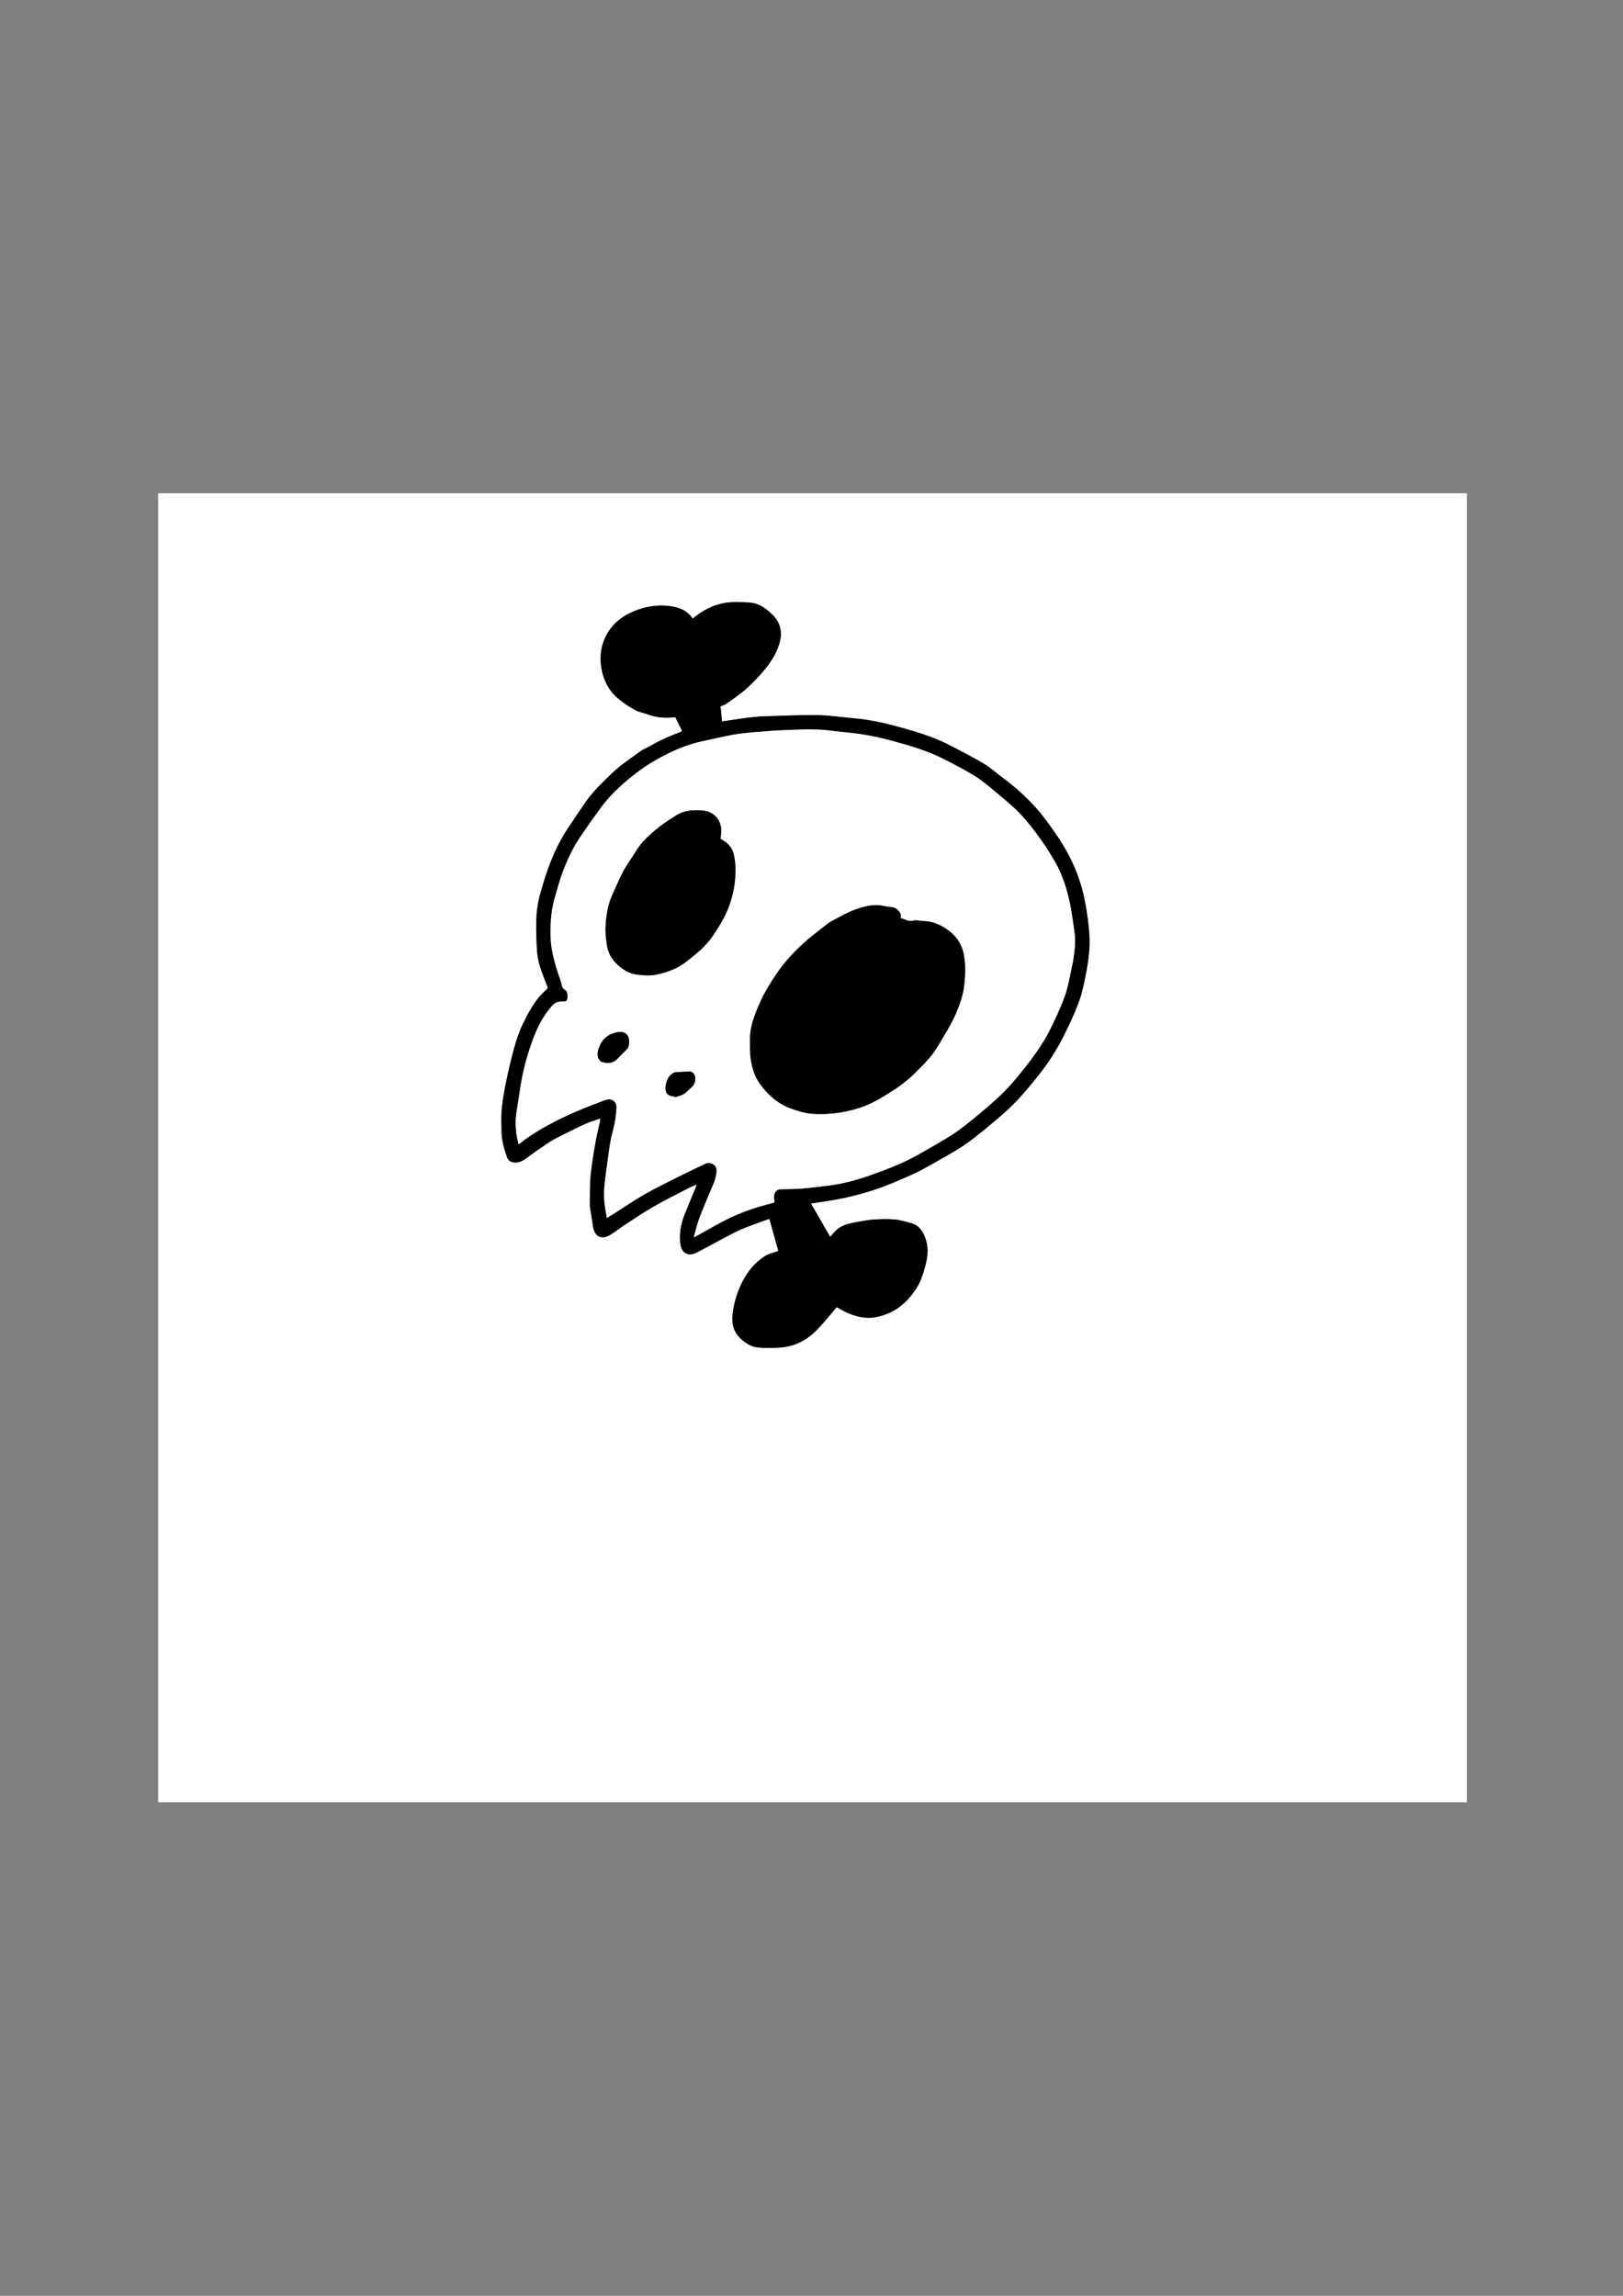 <?xml version="1.0" encoding="utf-8"?>
<!-- Generator: Adobe Illustrator 24.1.3, SVG Export Plug-In . SVG Version: 6.00 Build 0)  -->
<svg version="1.1" id="Calque_1" xmlns="http://www.w3.org/2000/svg" xmlns:xlink="http://www.w3.org/1999/xlink" x="0px" y="0px"
	 viewBox="0 0 595.28 841.89" style="enable-background:new 0 0 595.28 841.89;" xml:space="preserve">
<rect x="0" y="0" width="595.28" height="841.89" fill="#808080" stroke="none"/>
<style type="text/css">
	.st0{fill:#FFFFFF;}
</style>
<g>
	<g>
		<path class="st0" d="M58,660.89c0-160,0-320,0-480c160,0,320,0,480,0c0,160,0,320,0,480C378,660.89,218,660.89,58,660.89z
			 M297.44,441.34c3.02-0.47,5.93-0.9,8.82-1.38c4.24-0.71,8.37-1.8,12.49-3.04c5.45-1.63,10.62-3.92,15.79-6.21
			c2.86-1.27,5.59-2.86,8.32-4.4c3.47-1.96,6.98-3.88,10.31-6.08c2.87-1.9,5.56-4.1,8.24-6.28c2.85-2.31,5.66-4.68,8.35-7.17
			c3.73-3.45,6.99-7.33,10.19-11.28c4.05-4.99,7.57-10.3,10.4-16.05c1.9-3.86,3.75-7.77,5.25-11.79c1.13-3.01,1.81-6.22,2.45-9.39
			c0.66-3.26,1.23-6.57,1.47-9.88c0.21-2.8,0.08-5.66-0.22-8.46c-0.38-3.62-0.92-7.23-1.68-10.79c-0.96-4.47-2.44-8.8-4.38-12.96
			c-2.08-4.46-4.69-8.6-7.56-12.57c-1.84-2.54-3.67-5.13-5.79-7.43c-3.6-3.91-7.48-7.54-11.79-10.68c-2.38-1.73-4.54-3.8-7.05-5.3
			c-4.19-2.51-8.55-4.74-12.9-6.98c-6.22-3.2-12.91-5.12-19.62-6.94c-5.15-1.39-10.36-2.46-15.69-2.9
			c-4.32-0.36-8.63-1.06-12.95-1.12c-6.52-0.09-13.05,0.23-19.57,0.43c-1.97,0.06-3.94,0.24-5.9,0.49c-3.18,0.41-6.34,0.92-9.6,1.39
			c-0.2-1.92-0.39-3.79-0.57-5.55c0.78-0.32,1.47-0.46,1.99-0.84c2.5-1.79,5.09-3.5,7.38-5.52c2.36-2.09,4.57-4.4,6.59-6.82
			c2.62-3.13,4.83-6.58,5.83-10.62c0.91-3.68,0.06-6.95-2.61-9.66c-2.45-2.49-5.27-4.47-8.88-4.62c-3.03-0.13-6.14-0.32-9.09,0.23
			c-4.25,0.79-8.06,2.86-11.39,5.7c-2.27-3.28-5.49-4.35-9.26-4.7c-4.2-0.39-8.26,0.32-12.24,1.96c-4.63,1.89-8.25,4.86-10.41,9.25
			c-2.17,4.39-2.39,9.12-1.08,13.91c1.03,3.77,3.05,6.86,6.07,9.25c1.82,1.44,3.77,2.78,5.82,3.87c1.52,0.81,3.32,1.07,4.95,1.68
			c3.18,1.18,6.44,1.29,9.76,0.91c0.83,1.69,1.66,3.37,2.48,5.05c-0.17,0.14-0.28,0.28-0.41,0.34c-3.78,1.4-7.49,2.96-10.98,5.02
			c-1.32,0.77-2.81,1.29-4.02,2.2c-3.37,2.51-6.92,4.76-10,7.69c-3.62,3.45-7.22,6.89-10.09,11.01c-2.3,3.3-4.53,6.66-6.75,10.02
			c-2.95,4.47-5.11,9.33-6.94,14.34c-1,2.74-1.79,5.56-2.63,8.36c-1.05,3.56-1.59,7.22-1.66,10.91c-0.07,3.46,0.03,6.93,0.25,10.38
			c0.13,1.98,0.46,3.99,1.03,5.88c0.8,2.64,1.92,5.19,2.87,7.79c0.07,0.2,0.04,0.58-0.09,0.69c-4.21,3.39-6.62,8.07-8.93,12.75
			c-1.41,2.85-2.42,5.94-3.27,9.02c-1.22,4.4-2.21,8.86-3.13,13.33c-0.63,3.07-1.14,6.18-1.42,9.29c-0.23,2.55-0.05,5.13-0.05,7.7
			c0,3.3,0.92,6.4,1.98,9.48c0.39,1.13,1.16,1.85,2.37,2.03c1.9,0.27,3.39-0.52,4.88-1.63c2.86-2.12,5.76-4.19,8.76-6.11
			c1.87-1.2,3.92-2.11,5.91-3.1c2.34-1.17,4.67-2.35,7.06-3.4c1.66-0.73,3.41-1.24,5.22-1.88c0.02,0.34,0.07,0.54,0.03,0.73
			c-0.57,2.63-1.25,5.24-1.71,7.89c-0.7,4.09-1.43,8.19-1.82,12.32c-0.33,3.56-0.22,7.16-0.29,10.74c-0.01,0.43,0.07,0.86,0.13,1.29
			c0.35,2.25,0.71,4.49,1.06,6.73c0.58,3.83,3.25,4.67,5.9,3.19c1.94-1.08,3.67-2.54,5.53-3.75c3.54-2.31,7.03-4.7,10.69-6.8
			c4.28-2.45,8.7-4.64,13.08-6.91c0.83-0.43,1.73-0.75,2.83-1.22c-0.2,0.58-0.29,0.88-0.41,1.16c-1.29,3.14-2.61,6.27-3.88,9.42
			c-1.56,3.89-2.39,7.92-1.55,12.1c0.17,0.84,0.73,1.79,1.41,2.29c1.41,1.04,3.06,0.68,4.48-0.06c4.76-2.47,9.44-5.1,14.21-7.53
			c2.07-1.06,4.3-1.84,6.48-2.67c2.02-0.78,4.07-1.46,5.89-2.11c1.14,4.07,2.22,7.96,3.29,11.79c-1.64,0.61-3.49,0.96-4.95,1.89
			c-3.66,2.34-6.34,5.65-8.3,9.52c-1.66,3.26-2.76,6.71-3.36,10.32c-0.68,4.09-0.24,7.87,3.18,10.77c1.68,1.42,3.57,2.63,5.7,2.85
			c2.86,0.29,5.78,0.25,8.64,0.04c5.09-0.39,9.44-2.66,12.99-6.22c2.7-2.71,5.06-5.75,7.51-8.58c1.13,0.61,2.42,1.44,3.81,2.04
			c3.22,1.41,6.64,2.27,10.13,1.69c6.82-1.13,11.78-5.07,15.41-10.85c1.48-2.36,2.3-4.95,3.02-7.59c0.91-3.3,1.42-6.67,0.32-10.01
			c-0.89-2.7-2.22-5.19-5.27-6.03c-2.02-0.56-4.07-1.21-6.14-1.39c-2.58-0.23-5.21-0.14-7.81,0.02c-2.03,0.13-4.03,0.55-6.04,0.9
			c-2.52,0.43-5.04,0.97-7.1,2.56c-1.03,0.8-1.82,1.91-2.73,2.9C302.12,449.46,299.77,445.38,297.44,441.34z"/>
		<path d="M297.44,441.34c2.33,4.04,4.68,8.13,7.06,12.24c0.91-0.99,1.7-2.11,2.73-2.9c2.07-1.59,4.59-2.13,7.1-2.56
			c2.01-0.34,4.02-0.77,6.04-0.9c2.6-0.16,5.23-0.25,7.81-0.02c2.07,0.19,4.11,0.83,6.14,1.39c3.04,0.84,4.38,3.33,5.27,6.03
			c1.1,3.34,0.58,6.71-0.32,10.01c-0.72,2.63-1.54,5.23-3.02,7.59c-3.64,5.78-8.59,9.73-15.41,10.85
			c-3.48,0.58-6.91-0.28-10.13-1.69c-1.39-0.61-2.68-1.43-3.81-2.04c-2.45,2.82-4.81,5.87-7.51,8.58c-3.55,3.56-7.9,5.83-12.99,6.22
			c-2.87,0.22-5.79,0.26-8.64-0.04c-2.13-0.22-4.02-1.43-5.7-2.85c-3.42-2.9-3.86-6.68-3.18-10.77c0.59-3.61,1.7-7.05,3.36-10.32
			c1.96-3.87,4.64-7.18,8.3-9.52c1.47-0.94,3.31-1.29,4.95-1.89c-1.07-3.83-2.16-7.72-3.29-11.79c-1.81,0.64-3.87,1.33-5.89,2.11
			c-2.18,0.84-4.4,1.62-6.48,2.67c-4.78,2.44-9.45,5.07-14.21,7.53c-1.42,0.74-3.07,1.1-4.48,0.06c-0.68-0.5-1.25-1.46-1.41-2.29
			c-0.84-4.19-0.01-8.21,1.55-12.1c1.26-3.15,2.59-6.28,3.88-9.42c0.12-0.28,0.2-0.57,0.41-1.16c-1.1,0.47-2,0.78-2.83,1.22
			c-4.38,2.28-8.8,4.46-13.08,6.91c-3.66,2.1-7.15,4.5-10.69,6.8c-1.87,1.22-3.6,2.67-5.53,3.75c-2.65,1.48-5.31,0.64-5.9-3.19
			c-0.34-2.25-0.71-4.49-1.06-6.73c-0.07-0.43-0.14-0.86-0.13-1.29c0.07-3.58-0.05-7.18,0.29-10.74c0.39-4.13,1.11-8.23,1.82-12.32
			c0.46-2.65,1.14-5.26,1.71-7.89c0.04-0.18-0.01-0.38-0.03-0.73c-1.81,0.64-3.56,1.16-5.22,1.88c-2.39,1.05-4.72,2.24-7.06,3.4
			c-1.99,1-4.05,1.91-5.91,3.1c-2.99,1.92-5.9,3.99-8.76,6.11c-1.49,1.11-2.99,1.9-4.88,1.63c-1.21-0.17-1.98-0.9-2.37-2.03
			c-1.06-3.07-1.99-6.18-1.98-9.48c0-2.57-0.18-5.15,0.05-7.7c0.28-3.12,0.79-6.23,1.42-9.29c0.92-4.47,1.92-8.94,3.13-13.33
			c0.85-3.08,1.86-6.17,3.27-9.02c2.31-4.67,4.72-9.36,8.93-12.75c0.13-0.11,0.17-0.49,0.09-0.69c-0.96-2.6-2.07-5.15-2.87-7.79
			c-0.57-1.89-0.91-3.9-1.03-5.88c-0.22-3.45-0.32-6.92-0.25-10.38c0.07-3.69,0.61-7.36,1.66-10.91c0.83-2.8,1.62-5.62,2.63-8.36
			c1.83-5,3.99-9.87,6.94-14.34c2.22-3.36,4.45-6.72,6.75-10.02c2.87-4.12,6.47-7.56,10.09-11.01c3.08-2.93,6.63-5.18,10-7.69
			c1.21-0.9,2.7-1.42,4.02-2.2c3.49-2.05,7.19-3.62,10.98-5.02c0.14-0.05,0.24-0.19,0.41-0.34c-0.83-1.69-1.65-3.36-2.48-5.05
			c-3.31,0.38-6.58,0.27-9.76-0.91c-1.64-0.61-3.43-0.87-4.95-1.68c-2.05-1.09-4-2.43-5.82-3.87c-3.02-2.39-5.04-5.48-6.07-9.25
			c-1.31-4.8-1.09-9.52,1.08-13.91c2.17-4.39,5.79-7.35,10.41-9.25c3.98-1.63,8.04-2.34,12.24-1.96c3.78,0.35,6.99,1.42,9.26,4.7
			c3.33-2.83,7.14-4.91,11.39-5.7c2.94-0.55,6.06-0.36,9.09-0.23c3.61,0.16,6.43,2.13,8.88,4.62c2.67,2.71,3.52,5.99,2.61,9.66
			c-1,4.04-3.21,7.48-5.83,10.62c-2.02,2.42-4.23,4.73-6.59,6.82c-2.3,2.03-4.89,3.73-7.38,5.52c-0.52,0.38-1.21,0.52-1.99,0.84
			c0.18,1.76,0.37,3.63,0.57,5.55c3.25-0.48,6.42-0.99,9.6-1.39c1.96-0.25,3.93-0.43,5.9-0.49c6.52-0.2,13.05-0.52,19.57-0.43
			c4.32,0.06,8.63,0.75,12.95,1.12c5.33,0.45,10.54,1.51,15.69,2.9c6.71,1.82,13.41,3.73,19.62,6.94c4.35,2.24,8.71,4.47,12.9,6.98
			c2.51,1.5,4.67,3.57,7.05,5.3c4.31,3.14,8.19,6.77,11.79,10.68c2.12,2.3,3.95,4.88,5.79,7.43c2.87,3.97,5.48,8.11,7.56,12.57
			c1.95,4.16,3.42,8.49,4.38,12.96c0.76,3.55,1.3,7.17,1.68,10.79c0.3,2.8,0.43,5.66,0.22,8.46c-0.25,3.31-0.81,6.62-1.47,9.88
			c-0.64,3.17-1.32,6.38-2.45,9.39c-1.51,4.02-3.35,7.93-5.25,11.79c-2.83,5.75-6.36,11.05-10.4,16.05
			c-3.2,3.95-6.46,7.83-10.19,11.28c-2.69,2.49-5.51,4.85-8.35,7.17c-2.68,2.18-5.36,4.38-8.24,6.28c-3.32,2.2-6.83,4.12-10.31,6.08
			c-2.73,1.54-5.46,3.13-8.32,4.4c-5.17,2.3-10.34,4.58-15.79,6.21c-4.12,1.24-8.25,2.33-12.49,3.04
			C303.37,440.44,300.46,440.87,297.44,441.34z M254.45,453.74c0.76-0.38,1.18-0.58,1.59-0.81c3.5-1.93,6.94-3.97,10.51-5.75
			c2.72-1.36,5.55-2.51,8.41-3.54c2.71-0.97,5.5-1.72,8.29-2.44c0.76-0.2,0.9-0.28,0.76-1.1c-0.43-2.41,0.48-3.9,2.29-3.97
			c2.54-0.1,5.09-0.06,7.63-0.27c3.56-0.3,7.12-0.71,10.66-1.19c4.89-0.66,9.64-1.95,14.28-3.57c6.39-2.23,12.7-4.68,18.59-8.06
			c4.07-2.34,8.2-4.6,12.13-7.16c2.89-1.87,5.57-4.09,8.24-6.28c3.05-2.5,6.07-5.06,8.94-7.77c2.22-2.09,4.29-4.36,6.24-6.71
			c2.5-3.02,4.93-6.12,7.18-9.33c1.79-2.56,3.46-5.24,4.86-8.03c1.96-3.91,3.81-7.91,5.34-12c1.09-2.9,1.69-6.01,2.33-9.06
			c1.06-5.01,2.1-10.04,1.34-15.21c-0.52-3.56-0.94-7.15-1.71-10.66c-1.1-5.01-2.63-9.92-5.16-14.41c-1.83-3.23-3.84-6.38-6.02-9.38
			c-2.26-3.11-4.63-6.2-7.32-8.94c-2.95-3.01-6.27-5.67-9.51-8.38c-2.19-1.83-4.41-3.69-6.84-5.18c-3.56-2.18-7.29-4.11-11.01-6.03
			c-6.25-3.22-12.98-5.14-19.74-6.96c-5.11-1.38-10.29-2.41-15.57-2.89c-3.72-0.34-7.43-0.98-11.16-1.12
			c-4.01-0.16-8.04,0.04-12.06,0.2c-3.63,0.15-7.27,0.41-10.89,0.72c-2.74,0.24-5.49,0.5-8.19,0.99c-3.73,0.67-7.41,1.57-11.11,2.35
			c-4.42,0.93-8.64,2.53-12.66,4.51c-3.75,1.85-7.37,3.93-10.76,6.46c-5.19,3.89-10.03,8.09-13.88,13.33
			c-2.57,3.5-5.08,7.05-7.52,10.65c-2.92,4.29-5.06,9-6.84,13.85c-0.99,2.7-1.67,5.52-2.51,8.28c-1.04,3.44-1.49,6.99-1.63,10.56
			c-0.09,2.42-0.03,4.86,0.25,7.26c0.26,2.23,0.81,4.45,1.4,6.62c0.62,2.29,1.43,4.53,2.17,6.79c0.29,0.87,0.37,2.16,0.97,2.51
			c1.35,0.77,1.49,1.77,1.42,3.06c-0.07,1.26-0.37,1.62-1.63,1.59c-1.52-0.04-2.72,0.13-3.94,1.48c-3.05,3.4-5.16,7.29-6.76,11.47
			c-2.11,5.51-3.76,11.18-4.72,17.02c-0.59,3.6-1.12,7.2-1.69,10.8c-0.61,3.88-0.24,7.68,0.79,11.51c0.32-0.18,0.58-0.29,0.79-0.46
			c3.17-2.58,6.67-4.67,10.25-6.62c6.68-3.65,13.73-6.46,20.85-9.11c2.16-0.8,4.12,0.53,4.02,2.79c-0.09,1.88-0.3,3.76-0.65,5.61
			c-0.47,2.49-1.27,4.92-1.68,7.42c-0.68,4.14-1.14,8.32-1.73,12.47c-0.5,3.5-0.72,7.01-0.22,10.53c0.21,1.47,0.48,2.93,0.73,4.45
			c1.06-0.64,1.97-1.17,2.87-1.74c3.57-2.26,7.05-4.68,10.71-6.77c3.94-2.25,8.03-4.25,12.08-6.3c3.46-1.74,6.94-3.42,10.45-5.07
			c1.82-0.86,4.12,0.39,4.15,2.27c0.01,1.15-0.22,2.33-0.55,3.44c-0.37,1.26-0.95,2.45-1.45,3.67c-1.45,3.54-2.99,7.05-4.33,10.63
			C255.68,448.93,255.17,451.22,254.45,453.74z"/>
		<path class="st0" d="M254.45,453.74c0.72-2.52,1.23-4.81,2.04-6.98c1.34-3.58,2.88-7.09,4.33-10.63c0.5-1.22,1.09-2.42,1.45-3.67
			c0.32-1.11,0.56-2.29,0.55-3.44c-0.02-1.88-2.33-3.12-4.15-2.27c-3.5,1.65-6.99,3.33-10.45,5.07c-4.06,2.04-8.14,4.04-12.08,6.3
			c-3.66,2.1-7.15,4.51-10.71,6.77c-0.89,0.57-1.8,1.1-2.87,1.74c-0.25-1.52-0.52-2.98-0.73-4.45c-0.5-3.52-0.28-7.03,0.22-10.53
			c0.59-4.16,1.05-8.33,1.73-12.47c0.41-2.5,1.2-4.93,1.68-7.42c0.35-1.84,0.56-3.73,0.65-5.61c0.11-2.26-1.86-3.59-4.02-2.79
			c-7.12,2.64-14.17,5.46-20.85,9.11c-3.58,1.95-7.07,4.04-10.25,6.62c-0.21,0.17-0.47,0.28-0.79,0.46
			c-1.03-3.83-1.4-7.63-0.79-11.51c0.57-3.6,1.1-7.21,1.69-10.8c0.96-5.84,2.62-11.5,4.72-17.02c1.6-4.18,3.71-8.07,6.76-11.47
			c1.21-1.35,2.41-1.52,3.94-1.48c1.25,0.03,1.56-0.33,1.63-1.59c0.07-1.29-0.07-2.29-1.42-3.06c-0.6-0.34-0.68-1.63-0.97-2.51
			c-0.74-2.26-1.55-4.5-2.17-6.79c-0.59-2.18-1.14-4.39-1.4-6.62c-0.28-2.4-0.35-4.85-0.25-7.26c0.14-3.57,0.59-7.11,1.63-10.56
			c0.84-2.76,1.52-5.58,2.51-8.28c1.78-4.85,3.92-9.56,6.84-13.85c2.45-3.59,4.95-7.14,7.52-10.65c3.85-5.24,8.69-9.44,13.88-13.33
			c3.39-2.53,7.02-4.62,10.76-6.46c4.02-1.98,8.23-3.58,12.66-4.51c3.71-0.78,7.39-1.68,11.11-2.35c2.7-0.49,5.45-0.75,8.19-0.99
			c3.62-0.31,7.26-0.57,10.89-0.72c4.02-0.16,8.05-0.36,12.06-0.2c3.73,0.15,7.43,0.79,11.16,1.12c5.28,0.48,10.46,1.51,15.57,2.89
			c6.75,1.82,13.48,3.74,19.74,6.96c3.72,1.91,7.44,3.85,11.01,6.03c2.43,1.49,4.65,3.34,6.84,5.18c3.24,2.71,6.56,5.37,9.51,8.38
			c2.69,2.74,5.06,5.83,7.32,8.94c2.18,3,4.19,6.15,6.02,9.38c2.54,4.49,4.06,9.4,5.16,14.41c0.77,3.51,1.19,7.1,1.71,10.66
			c0.76,5.17-0.27,10.2-1.34,15.21c-0.65,3.05-1.24,6.15-2.33,9.06c-1.54,4.09-3.38,8.09-5.34,12c-1.4,2.79-3.07,5.47-4.86,8.03
			c-2.25,3.21-4.68,6.31-7.18,9.33c-1.95,2.35-4.02,4.62-6.24,6.71c-2.87,2.71-5.89,5.26-8.94,7.77c-2.67,2.19-5.35,4.4-8.24,6.28
			c-3.94,2.55-8.06,4.82-12.13,7.16c-5.89,3.38-12.2,5.83-18.59,8.06c-4.64,1.62-9.39,2.91-14.28,3.57
			c-3.54,0.48-7.1,0.89-10.66,1.19c-2.53,0.21-5.08,0.17-7.63,0.27c-1.82,0.07-2.73,1.56-2.29,3.97c0.15,0.81,0.01,0.9-0.76,1.1
			c-2.79,0.72-5.58,1.47-8.29,2.44c-2.86,1.03-5.7,2.18-8.41,3.54c-3.57,1.79-7.01,3.83-10.51,5.75
			C255.63,453.16,255.21,453.36,254.45,453.74z M330.37,336.67c0-0.58,0.06-0.95-0.01-1.3c-0.23-1.1-1.7-2.46-2.81-2.63
			c-1.16-0.18-2.34-0.26-3.48-0.51c-3.59-0.81-7.01,0.13-10.27,1.29c-3.1,1.11-5.99,2.83-8.92,4.38c-1,0.52-1.88,1.28-2.77,1.98
			c-2.48,1.98-5.05,3.87-7.38,6.02c-3.56,3.27-6.89,6.8-9.62,10.81c-2.4,3.51-4.67,7.09-6.4,11.04c-1.96,4.47-3.75,8.88-3.61,13.84
			c0.06,2.34-0.07,4.72,0.29,7.01c0.48,3.05,1.38,6.06,3.18,8.62c2.93,4.18,6.68,7.5,11.51,9.28c2.54,0.94,5.25,1.75,7.93,1.94
			c3.34,0.24,6.77,0.06,10.08-0.46c5.07-0.8,9.93-2.37,14.42-5c4.48-2.62,8.88-5.36,12.61-9.02c3.24-3.19,6.56-6.34,8.88-10.32
			c2.23-3.85,4.71-7.6,6.48-11.65c1.45-3.32,2.71-6.79,3.15-10.51c0.45-3.81,0.6-7.55-0.09-11.32c-0.75-4.07-2.99-7.21-6.37-9.48
			c-2.56-1.72-5.39-2.87-8.56-2.91c-1.18-0.02-2.45-0.45-3.53-0.16C333.23,338.09,331.9,337.11,330.37,336.67z M264.28,307.63
			c0.09-1,0.24-1.97,0.24-2.93c0.02-4.02-2.73-7.12-6.73-7.45c-3.41-0.28-6.8-0.15-9.81,1.79c-2.1,1.35-4.25,2.67-6.21,4.22
			c-2.09,1.65-4.12,3.42-5.92,5.38c-1.47,1.6-2.58,3.53-3.78,5.36c-1.29,1.96-2.63,3.9-3.72,5.98c-1.34,2.56-2.41,5.27-3.64,7.89
			c-1.71,3.65-2.34,7.56-2.59,11.5c-0.15,2.39,0.12,4.83,0.46,7.21c0.42,2.88,1.87,5.38,4.01,7.29c1.94,1.74,4.12,3.1,6.9,3.51
			c2.47,0.36,4.92,0.5,7.3,0.01c3.8-0.78,7.45-2.11,10.6-4.5c3.75-2.84,7.39-5.79,10.08-9.75c2.38-3.51,4.6-7.11,6.02-11.12
			c1.13-3.21,1.9-6.5,2.15-9.96c0.22-3.08,0.14-6.08-0.59-9.03C268.41,310.42,266.48,308.82,264.28,307.63z M222.44,389.8
			c1.53,0.06,2.8-0.36,3.85-1.4c1.26-1.24,2.53-2.48,3.73-3.79c0.9-0.99,0.95-3.55,0.29-4.68c-0.98-1.67-2.65-1.8-4.87-1.19
			c-3.13,0.87-5.16,3.09-6.05,6.32c-0.41,1.51-0.25,2.89,0.72,3.97C220.57,389.58,221.64,389.57,222.44,389.8z M247.44,402.06
			c0.04,0.11,0.08,0.21,0.12,0.32c1.11-0.39,2.31-0.64,3.31-1.22c0.95-0.55,1.65-1.51,2.53-2.21c1.3-1.04,1.74-2.35,1.57-3.97
			c-0.11-1.04-0.99-2.05-2.03-2.02c-1.76,0.04-3.51,0.12-5.26,0.26c-0.41,0.03-0.82,0.33-1.18,0.58c-1.45,1.01-2.04,2.58-2.3,4.18
			C243.73,400.75,244.86,402.06,247.44,402.06z"/>
		<path d="M330.37,336.67c1.52,0.44,2.85,1.42,4.69,0.93c1.09-0.29,2.35,0.14,3.53,0.16c3.17,0.05,6,1.2,8.56,2.91
			c3.38,2.27,5.61,5.41,6.37,9.48c0.7,3.77,0.55,7.51,0.09,11.32c-0.44,3.73-1.71,7.2-3.15,10.51c-1.77,4.05-4.24,7.81-6.48,11.65
			c-2.31,3.98-5.63,7.13-8.88,10.32c-3.73,3.66-8.12,6.4-12.61,9.02c-4.49,2.63-9.36,4.2-14.42,5c-3.31,0.52-6.74,0.69-10.08,0.46
			c-2.68-0.19-5.38-1-7.93-1.94c-4.83-1.78-8.58-5.11-11.51-9.28c-1.8-2.56-2.7-5.57-3.18-8.62c-0.36-2.3-0.23-4.67-0.29-7.01
			c-0.14-4.97,1.65-9.38,3.61-13.84c1.73-3.95,4-7.53,6.4-11.04c2.74-4.01,6.06-7.53,9.62-10.81c2.33-2.14,4.9-4.04,7.38-6.02
			c0.89-0.71,1.77-1.46,2.77-1.98c2.93-1.54,5.82-3.27,8.92-4.38c3.26-1.17,6.68-2.1,10.27-1.29c1.14,0.26,2.32,0.34,3.48,0.51
			c1.11,0.17,2.58,1.53,2.81,2.63C330.44,335.72,330.37,336.09,330.37,336.67z"/>
		<path d="M264.28,307.63c2.2,1.19,4.13,2.79,4.78,5.39c0.74,2.95,0.82,5.95,0.59,9.03c-0.25,3.46-1.02,6.75-2.15,9.96
			c-1.42,4-3.63,7.61-6.02,11.12c-2.69,3.96-6.33,6.91-10.08,9.75c-3.15,2.39-6.79,3.72-10.6,4.5c-2.38,0.49-4.83,0.34-7.3-0.01
			c-2.79-0.4-4.96-1.77-6.9-3.51c-2.14-1.91-3.59-4.41-4.01-7.29c-0.35-2.38-0.61-4.82-0.46-7.21c0.24-3.94,0.88-7.85,2.59-11.5
			c1.23-2.62,2.3-5.32,3.64-7.89c1.08-2.07,2.43-4.02,3.72-5.98c1.2-1.83,2.31-3.76,3.78-5.36c1.79-1.96,3.83-3.73,5.92-5.38
			c1.96-1.55,4.11-2.86,6.21-4.22c3.01-1.94,6.4-2.07,9.81-1.79c4,0.33,6.75,3.42,6.73,7.45
			C264.52,305.67,264.37,306.63,264.28,307.63z"/>
		<path d="M222.44,389.8c-0.8-0.23-1.86-0.22-2.33-0.75c-0.96-1.08-1.13-2.47-0.72-3.97c0.89-3.24,2.92-5.45,6.05-6.32
			c2.21-0.62,3.89-0.48,4.87,1.19c0.66,1.13,0.61,3.68-0.29,4.68c-1.19,1.31-2.47,2.54-3.73,3.79
			C225.24,389.44,223.97,389.86,222.44,389.8z"/>
		<path d="M247.44,402.06c-2.57,0-3.71-1.31-3.25-4.09c0.26-1.6,0.85-3.17,2.3-4.18c0.36-0.25,0.77-0.55,1.18-0.58
			c1.75-0.14,3.51-0.21,5.26-0.26c1.04-0.03,1.91,0.98,2.03,2.02c0.17,1.62-0.27,2.93-1.57,3.97c-0.87,0.7-1.58,1.66-2.53,2.21
			c-1,0.58-2.2,0.83-3.31,1.22C247.52,402.27,247.48,402.17,247.44,402.06z"/>
	</g>
</g>
</svg>
